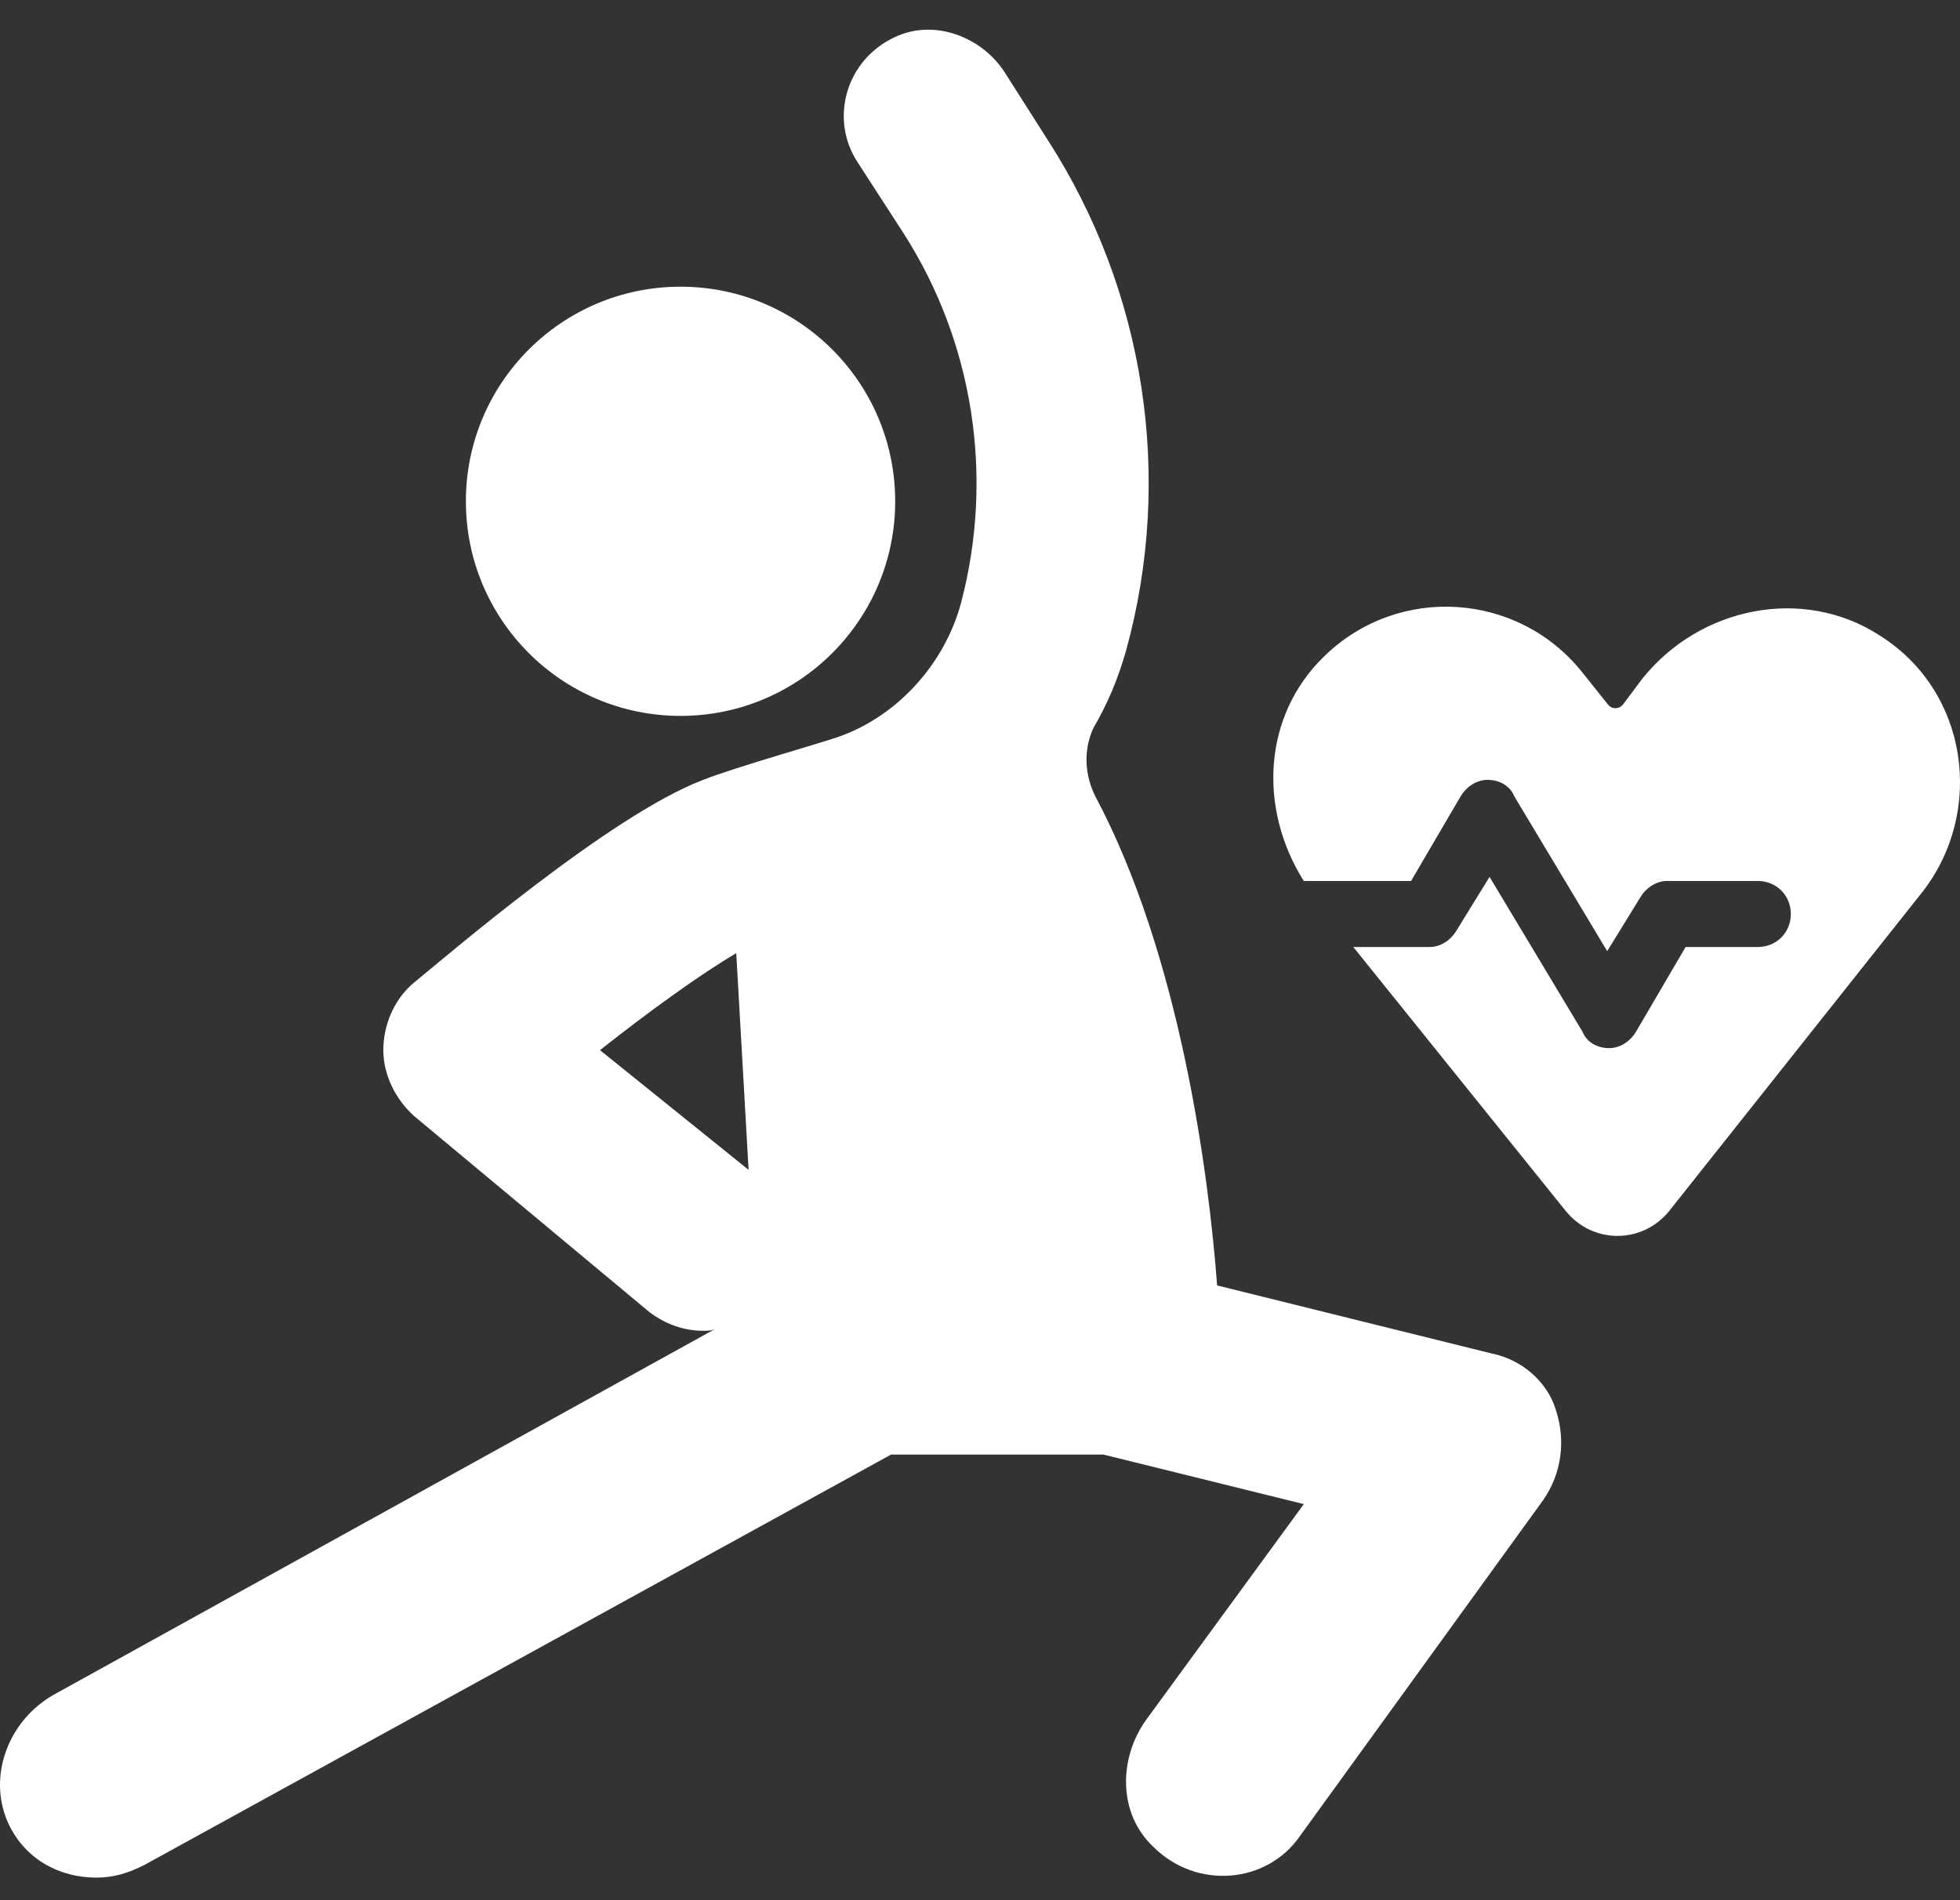 <svg width="33" height="32" viewBox="0 0 33 32" fill="none" xmlns="http://www.w3.org/2000/svg">
<rect x="0" y="0" width="33" height="32" fill="#333333" stroke="none"/>
<path d="M25.114 22.793L20.492 21.647C20.353 19.77 19.867 16.087 18.442 13.411C18.268 13.063 18.234 12.646 18.407 12.264C18.651 11.847 18.825 11.43 18.963 10.944C19.763 8.025 19.276 4.897 17.643 2.361L16.913 1.214C16.531 0.623 15.732 0.311 15.071 0.623C14.237 1.006 13.959 2.013 14.446 2.743L15.21 3.924C16.392 5.766 16.739 8.025 16.183 10.145C15.905 11.187 15.106 12.056 14.133 12.403C13.96 12.472 12.361 12.925 11.84 13.133C10.276 13.724 7.496 16.121 6.94 16.573C6.628 16.851 6.454 17.268 6.454 17.685C6.454 18.102 6.662 18.519 6.975 18.797L10.936 22.098C11.214 22.307 11.527 22.411 11.839 22.411C11.909 22.411 11.979 22.411 12.048 22.376L0.928 28.527C0.164 28.944 -0.218 29.882 0.129 30.682C0.407 31.307 0.998 31.62 1.623 31.62C1.901 31.62 2.145 31.55 2.423 31.411L15.002 24.496H18.581L21.952 25.33L19.311 28.944C18.825 29.605 18.825 30.543 19.416 31.099C20.145 31.829 21.327 31.724 21.883 30.925L25.983 25.261C26.296 24.809 26.366 24.253 26.192 23.732C26.052 23.28 25.636 22.898 25.114 22.793L25.114 22.793ZM10.102 17.685C10.936 17.025 11.805 16.399 12.396 16.052L12.604 19.701L10.102 17.685Z" fill="white"/>
<path d="M15.072 8.442C15.072 10.438 13.454 12.056 11.458 12.056C9.462 12.056 7.844 10.438 7.844 8.442C7.844 6.446 9.462 4.828 11.458 4.828C13.454 4.828 15.072 6.446 15.072 8.442Z" fill="white"/>
<path d="M31.647 10.701C30.361 9.867 28.623 10.215 27.65 11.431L27.338 11.848C27.268 11.952 27.129 11.952 27.06 11.848L26.643 11.326C25.566 9.971 23.55 9.832 22.299 11.049C21.256 12.056 21.187 13.62 21.951 14.836H23.758L24.592 13.411C24.697 13.238 24.87 13.133 25.044 13.133C25.253 13.133 25.427 13.238 25.496 13.411L27.06 16.018L27.616 15.114C27.72 14.941 27.894 14.836 28.067 14.836H29.596C29.909 14.836 30.152 15.08 30.152 15.392C30.152 15.705 29.909 15.948 29.596 15.948H28.38L27.546 17.373C27.442 17.547 27.268 17.651 27.094 17.651C26.886 17.651 26.712 17.547 26.643 17.373L25.079 14.767L24.523 15.67C24.419 15.844 24.245 15.948 24.071 15.948H22.785L26.364 20.396C26.816 20.952 27.65 20.952 28.102 20.396L32.376 15.01C33.419 13.655 33.141 11.639 31.647 10.701L31.647 10.701Z" fill="white"/>
</svg>
